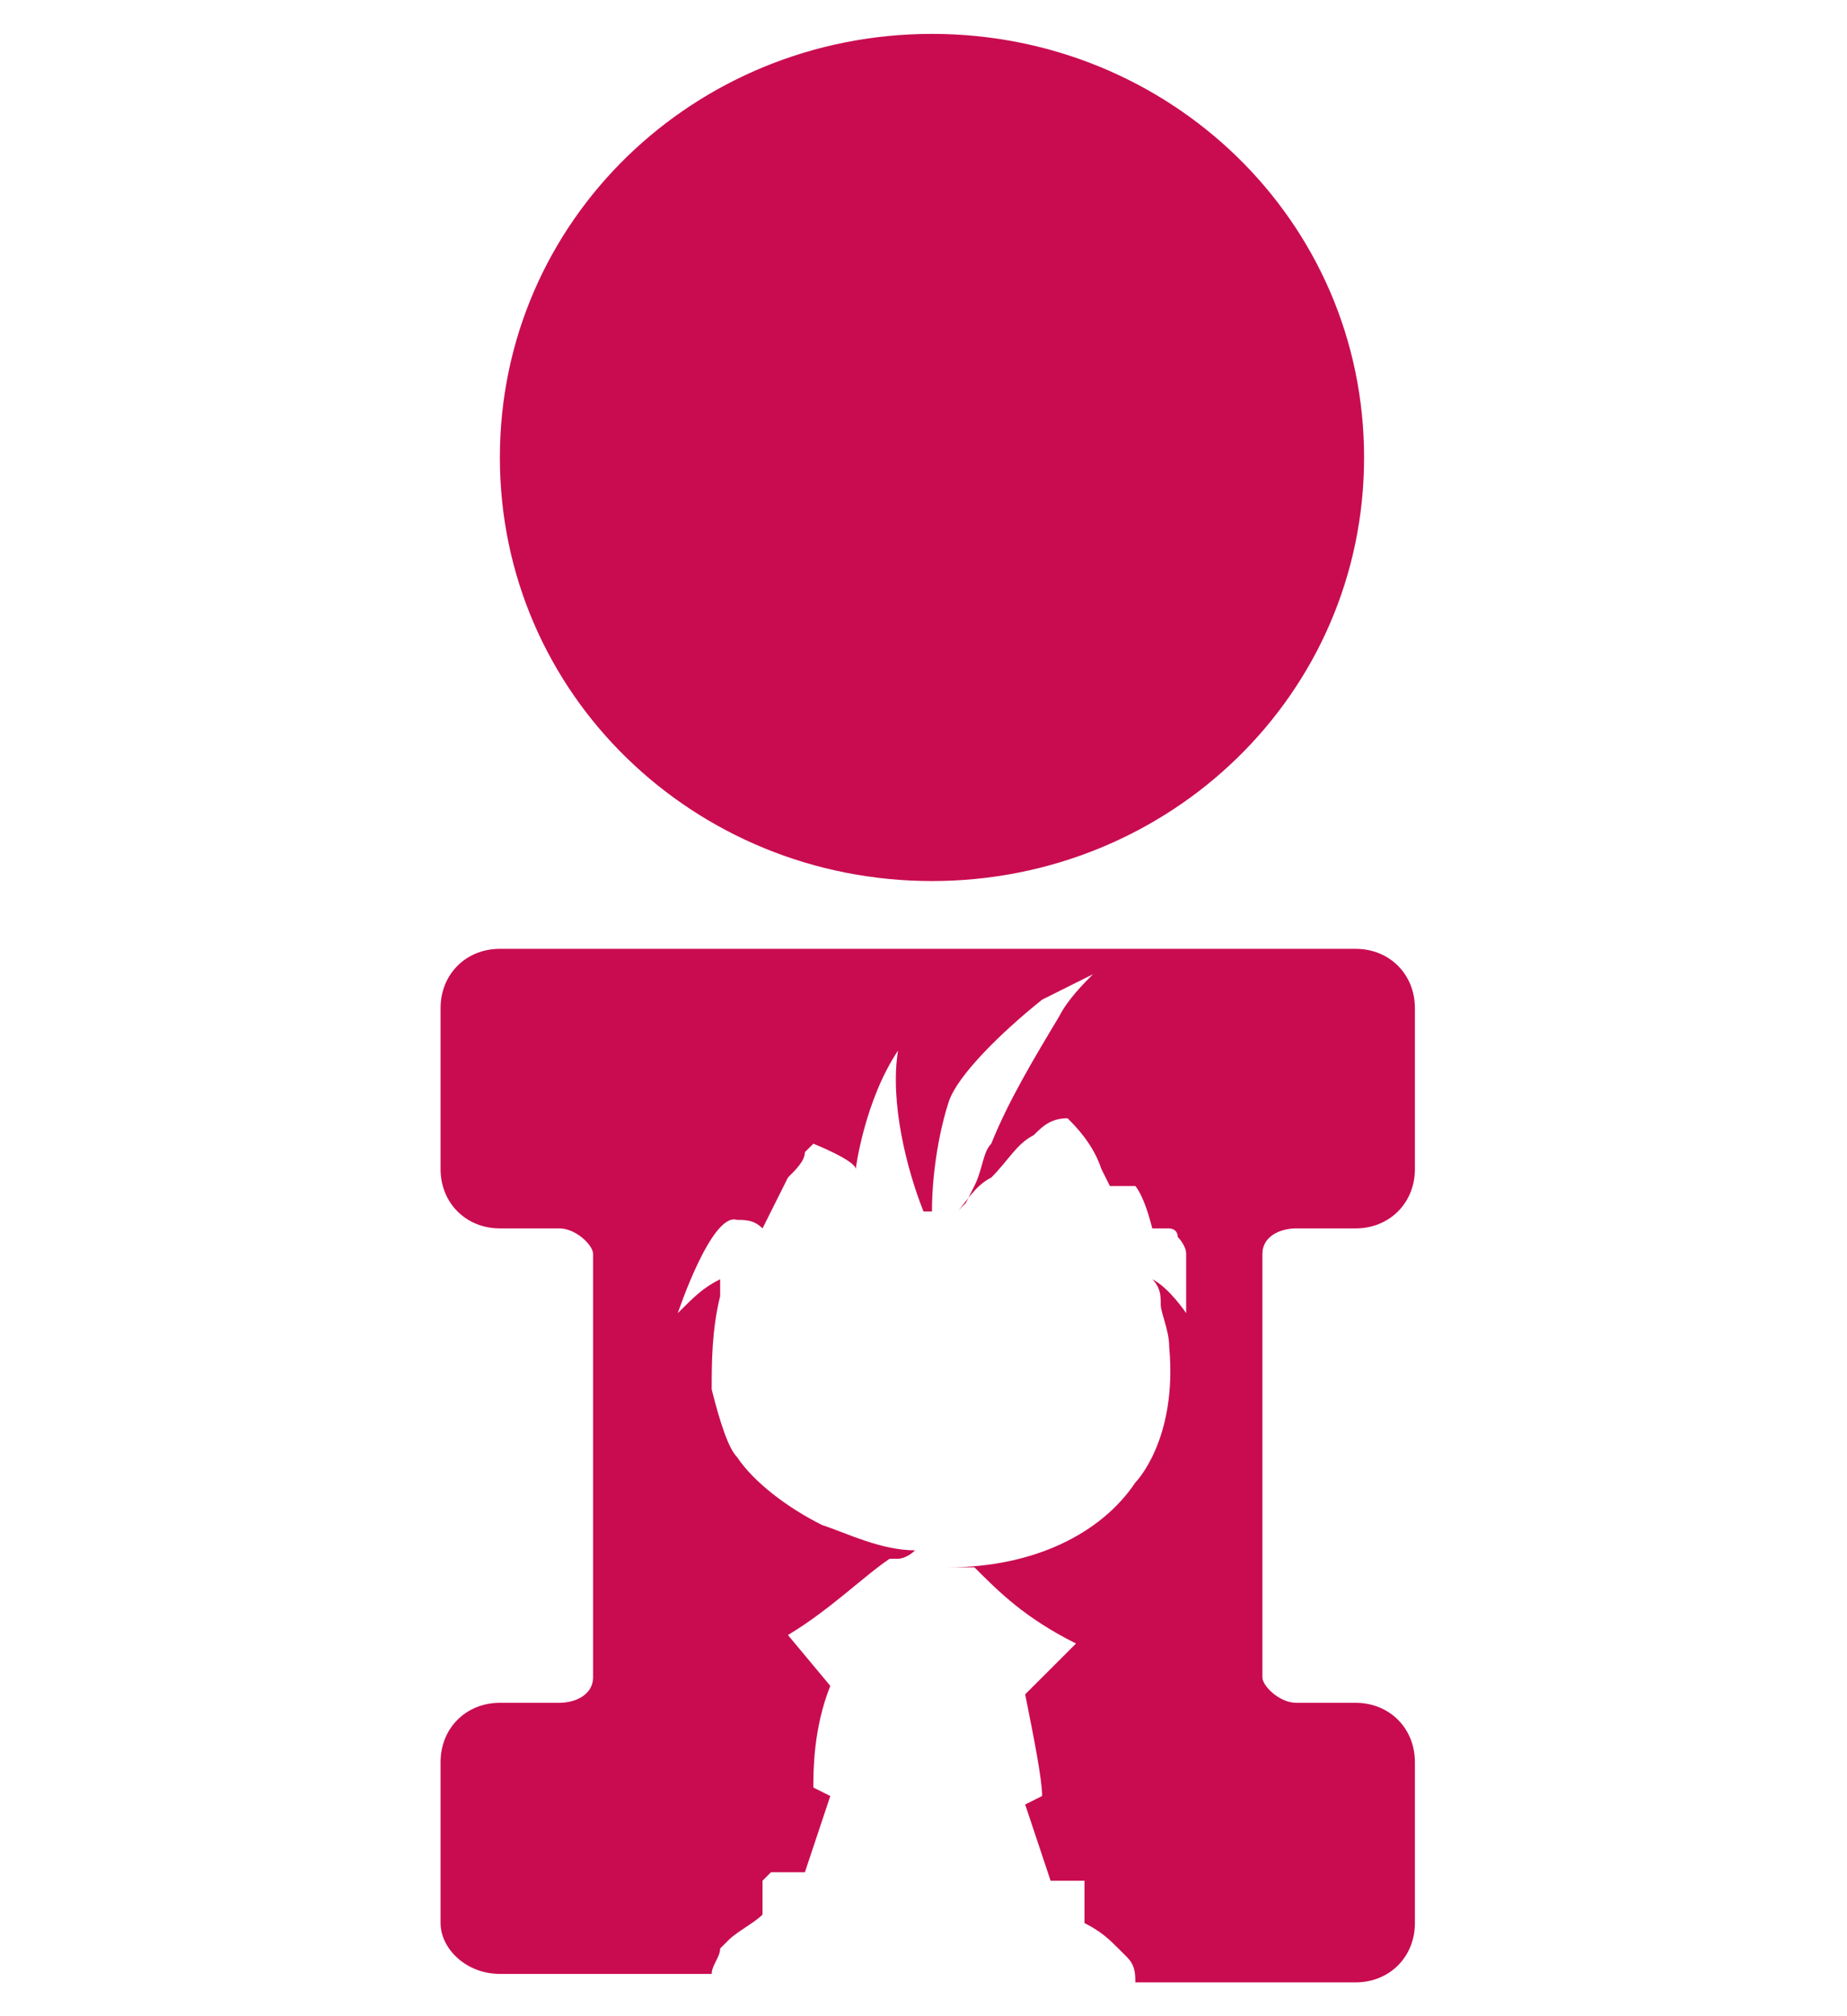 <?xml version="1.0" encoding="utf-8"?>
<!-- Generator: Adobe Illustrator 21.1.0, SVG Export Plug-In . SVG Version: 6.00 Build 0)  -->
<svg version="1.1" id="Capa_1" xmlns="http://www.w3.org/2000/svg" xmlns:xlink="http://www.w3.org/1999/xlink" x="0px" y="0px"
	 viewBox="0 0 21.8 23.8" style="enable-background:new 0 0 21.8 23.8;" xml:space="preserve">
<style type="text/css">
	.st0{fill:#C90C50;}
</style>
<path class="st0" d="M-19.2,15.5c-0.3,0-0.6,0.1-0.8,0.4c-0.2,0.2-0.3,0.5-0.3,0.9c0,0.3,0.1,0.6,0.3,0.9c0.2,0.2,0.5,0.4,0.8,0.4
	c0.3,0,0.6-0.1,0.8-0.4c0.2-0.2,0.3-0.5,0.3-0.9c0-0.3-0.1-0.6-0.3-0.9C-18.6,15.6-18.9,15.5-19.2,15.5 M-19.2,14.9
	c0.5,0,0.9-0.4,0.9-1V9c0-0.5-0.4-1-0.9-1c-0.5,0-0.9,0.4-0.9,1v5C-20.1,14.5-19.7,14.9-19.2,14.9 M-11.2,19.7h-15.9
	c-0.3,0-0.6-0.2-0.7-0.4c-0.1-0.3-0.1-0.6,0-0.9l8-14.5c0.1-0.3,0.4-0.4,0.7-0.4c0.3,0,0.6,0.2,0.7,0.4l7.9,14.4c0,0,0,0,0,0.1
	c0.1,0.1,0.1,0.3,0.1,0.5C-10.4,19.3-10.8,19.7-11.2,19.7 M-9.2,17.4L-17.1,3c-0.4-0.8-1.2-1.3-2.1-1.3c-0.9,0-1.7,0.5-2.1,1.3
	l-8,14.5c-0.4,0.8-0.4,1.8,0,2.6c0.4,0.8,1.2,1.3,2.1,1.3h15.9c1.3,0,2.4-1.1,2.4-2.6C-8.8,18.3-8.9,17.8-9.2,17.4"/>
<g>
	<path class="st0" d="M5.9,23.3h2.5c0-0.1,0.1-0.2,0.1-0.3c0,0,0.1-0.1,0.1-0.1c0.1-0.1,0.3-0.2,0.4-0.3l0-0.1c0-0.1,0-0.2,0-0.3
		c0,0,0,0,0.1-0.1c0,0,0.1,0,0.1,0c0,0,0.1,0,0.2,0l0.1,0l0.3-0.9l-0.2-0.1c0-0.2,0-0.7,0.2-1.2l-0.5-0.6c0.5-0.3,0.9-0.7,1.2-0.9
		l0.1,0c0,0,0.1,0,0.2-0.1c-0.4,0-0.8-0.2-1.1-0.3c-0.4-0.2-0.8-0.5-1-0.8c-0.1-0.1-0.2-0.4-0.3-0.8c0-0.3,0-0.7,0.1-1.1l0-0.2
		c-0.2,0.1-0.3,0.2-0.5,0.4c0,0,0.4-1.2,0.7-1.1c0.1,0,0.2,0,0.3,0.1c0.1-0.2,0.2-0.4,0.3-0.6c0.1-0.1,0.2-0.2,0.2-0.3
		c0,0,0.1-0.1,0.1-0.1c0,0,0.5,0.2,0.5,0.3c0,0,0.1-0.8,0.5-1.4c-0.1,0.6,0.1,1.4,0.3,1.9l0.1,0c0-0.5,0.1-1,0.2-1.3
		c0.1-0.3,0.6-0.8,1.1-1.2c0.2-0.1,0.4-0.2,0.6-0.3c-0.1,0.1-0.3,0.3-0.4,0.5c-0.3,0.5-0.6,1-0.8,1.5c-0.1,0.1-0.1,0.3-0.2,0.5
		l-0.1,0.2l-0.1,0.1c0.1-0.1,0.2-0.3,0.4-0.4c0.2-0.2,0.3-0.4,0.5-0.5c0.1-0.1,0.2-0.2,0.4-0.2c0.1,0.1,0.3,0.3,0.4,0.6l0.1,0.2
		l0.1,0l0.1,0c0,0,0.1,0,0.1,0c0,0,0.1,0.1,0.2,0.5l0.1,0c0,0,0,0,0.1,0c0,0,0.1,0,0.1,0.1c0,0,0.1,0.1,0.1,0.2l0,0.1
		c0,0.2,0,0.5,0,0.6c0,0-0.2-0.3-0.4-0.4c0.1,0.1,0.1,0.2,0.1,0.3c0,0.1,0.1,0.3,0.1,0.5c0.1,1.1-0.4,1.6-0.4,1.6
		c-0.4,0.6-1.2,1-2.2,1c0,0,0.1,0,0.2,0l0.1,0c0.3,0.3,0.6,0.6,1.2,0.9L12.1,20c0.1,0.5,0.2,1,0.2,1.2l-0.2,0.1l0.3,0.9l0.1,0
		c0.1,0,0.2,0,0.2,0c0,0,0.1,0,0.1,0c0,0,0,0,0,0.1c0,0.1,0,0.2,0,0.3l0,0.1c0.2,0.1,0.3,0.2,0.4,0.3c0,0,0.1,0.1,0.1,0.1
		c0.1,0.1,0.1,0.2,0.1,0.3h2.6c0.4,0,0.7-0.3,0.7-0.7v-1.9c0-0.4-0.3-0.7-0.7-0.7h-0.7c-0.2,0-0.4-0.2-0.4-0.3v-5
		c0-0.2,0.2-0.3,0.4-0.3h0.7c0.4,0,0.7-0.3,0.7-0.7v-1.9c0-0.4-0.3-0.7-0.7-0.7H5.9c-0.4,0-0.7,0.3-0.7,0.7v1.9
		c0,0.4,0.3,0.7,0.7,0.7h0.7c0.2,0,0.4,0.2,0.4,0.3v5c0,0.2-0.2,0.3-0.4,0.3H5.9c-0.4,0-0.7,0.3-0.7,0.7v1.9
		C5.2,23,5.5,23.3,5.9,23.3"/>
	<path class="st0" d="M11,10.4c2.8,0,5.1-2.2,5.1-5c0-2.8-2.3-5-5.1-5c-2.8,0-5.1,2.2-5.1,5C5.9,8.2,8.2,10.4,11,10.4"/>
</g>
<g>
	<path class="st0" d="M-40.1,18.7c-0.4,0.5-1.1,0.8-1.7,0.8c-0.8,0-1.6-0.4-2-1.1l-1.8-3c-0.4-0.6-1.1-1-1.8-1h-3.5
		c-0.7,0-1.4,0.4-1.8,1l-1.8,3c-0.4,0.7-1.2,1.1-2,1.1c-0.6,0-1.3-0.3-1.7-0.8c-0.4-0.5-0.6-1.2-0.6-1.9l0.7-5.7
		c0.1-0.3,0.1-0.7,0.1-1l0-0.3c0.2-1.9,1.8-3.3,3.6-3.3c0.8,0,1.7,0.3,2.3,0.8c0.8,0.6,1.7,1,2.6,1h0.3c0.9,0,1.8-0.3,2.6-1
		c0.6-0.5,1.5-0.8,2.3-0.8c1.9,0,3.4,1.4,3.6,3.3l0,0.4c0,0.3,0.1,0.7,0.1,1l0.7,5.7C-39.5,17.5-39.7,18.2-40.1,18.7 M-38.7,16.8
		l-0.7-5.8c-0.1-0.3-0.1-0.7-0.1-1c0-0.1,0-0.2,0-0.4c-0.3-2.3-2.2-4.1-4.5-4.1c-1,0-2,0.4-2.8,1c-0.6,0.5-1.3,0.8-2.1,0.8h-0.3
		c-0.7,0-1.5-0.3-2.1-0.8c-0.8-0.7-1.8-1-2.8-1c-2.3,0-4.2,1.8-4.5,4.1l0,0.3c0,0.3-0.1,0.7-0.1,1l-0.7,5.7
		c-0.1,0.9,0.2,1.9,0.8,2.6c0.6,0.7,1.4,1.1,2.3,1.1c1.1,0,2.1-0.6,2.7-1.6l1.8-3c0.2-0.4,0.6-0.6,1.1-0.6h3.5
		c0.4,0,0.8,0.2,1.1,0.6l1.8,3c0.6,1,1.6,1.6,2.7,1.6c0.9,0,1.7-0.4,2.3-1.1C-38.9,18.6-38.6,17.7-38.7,16.8"/>
	<path class="st0" d="M-43.8,10.4c-0.4,0-0.8-0.4-0.8-0.8c0-0.5,0.4-0.8,0.8-0.8c0.4,0,0.8,0.4,0.8,0.8
		C-43,10.1-43.4,10.4-43.8,10.4 M-43.8,7.9c-0.9,0-1.6,0.8-1.6,1.7s0.7,1.7,1.6,1.7c0.9,0,1.6-0.8,1.6-1.7S-42.9,7.9-43.8,7.9"/>
	<path class="st0" d="M-54.4,10.4c-0.4,0-0.8-0.4-0.8-0.8c0-0.5,0.4-0.8,0.8-0.8c0.4,0,0.8,0.4,0.8,0.8
		C-53.6,10.1-53.9,10.4-54.4,10.4 M-54.4,7.9c-0.9,0-1.6,0.8-1.6,1.7s0.7,1.7,1.6,1.7c0.9,0,1.6-0.8,1.6-1.7S-53.5,7.9-54.4,7.9"/>
</g>
</svg>
